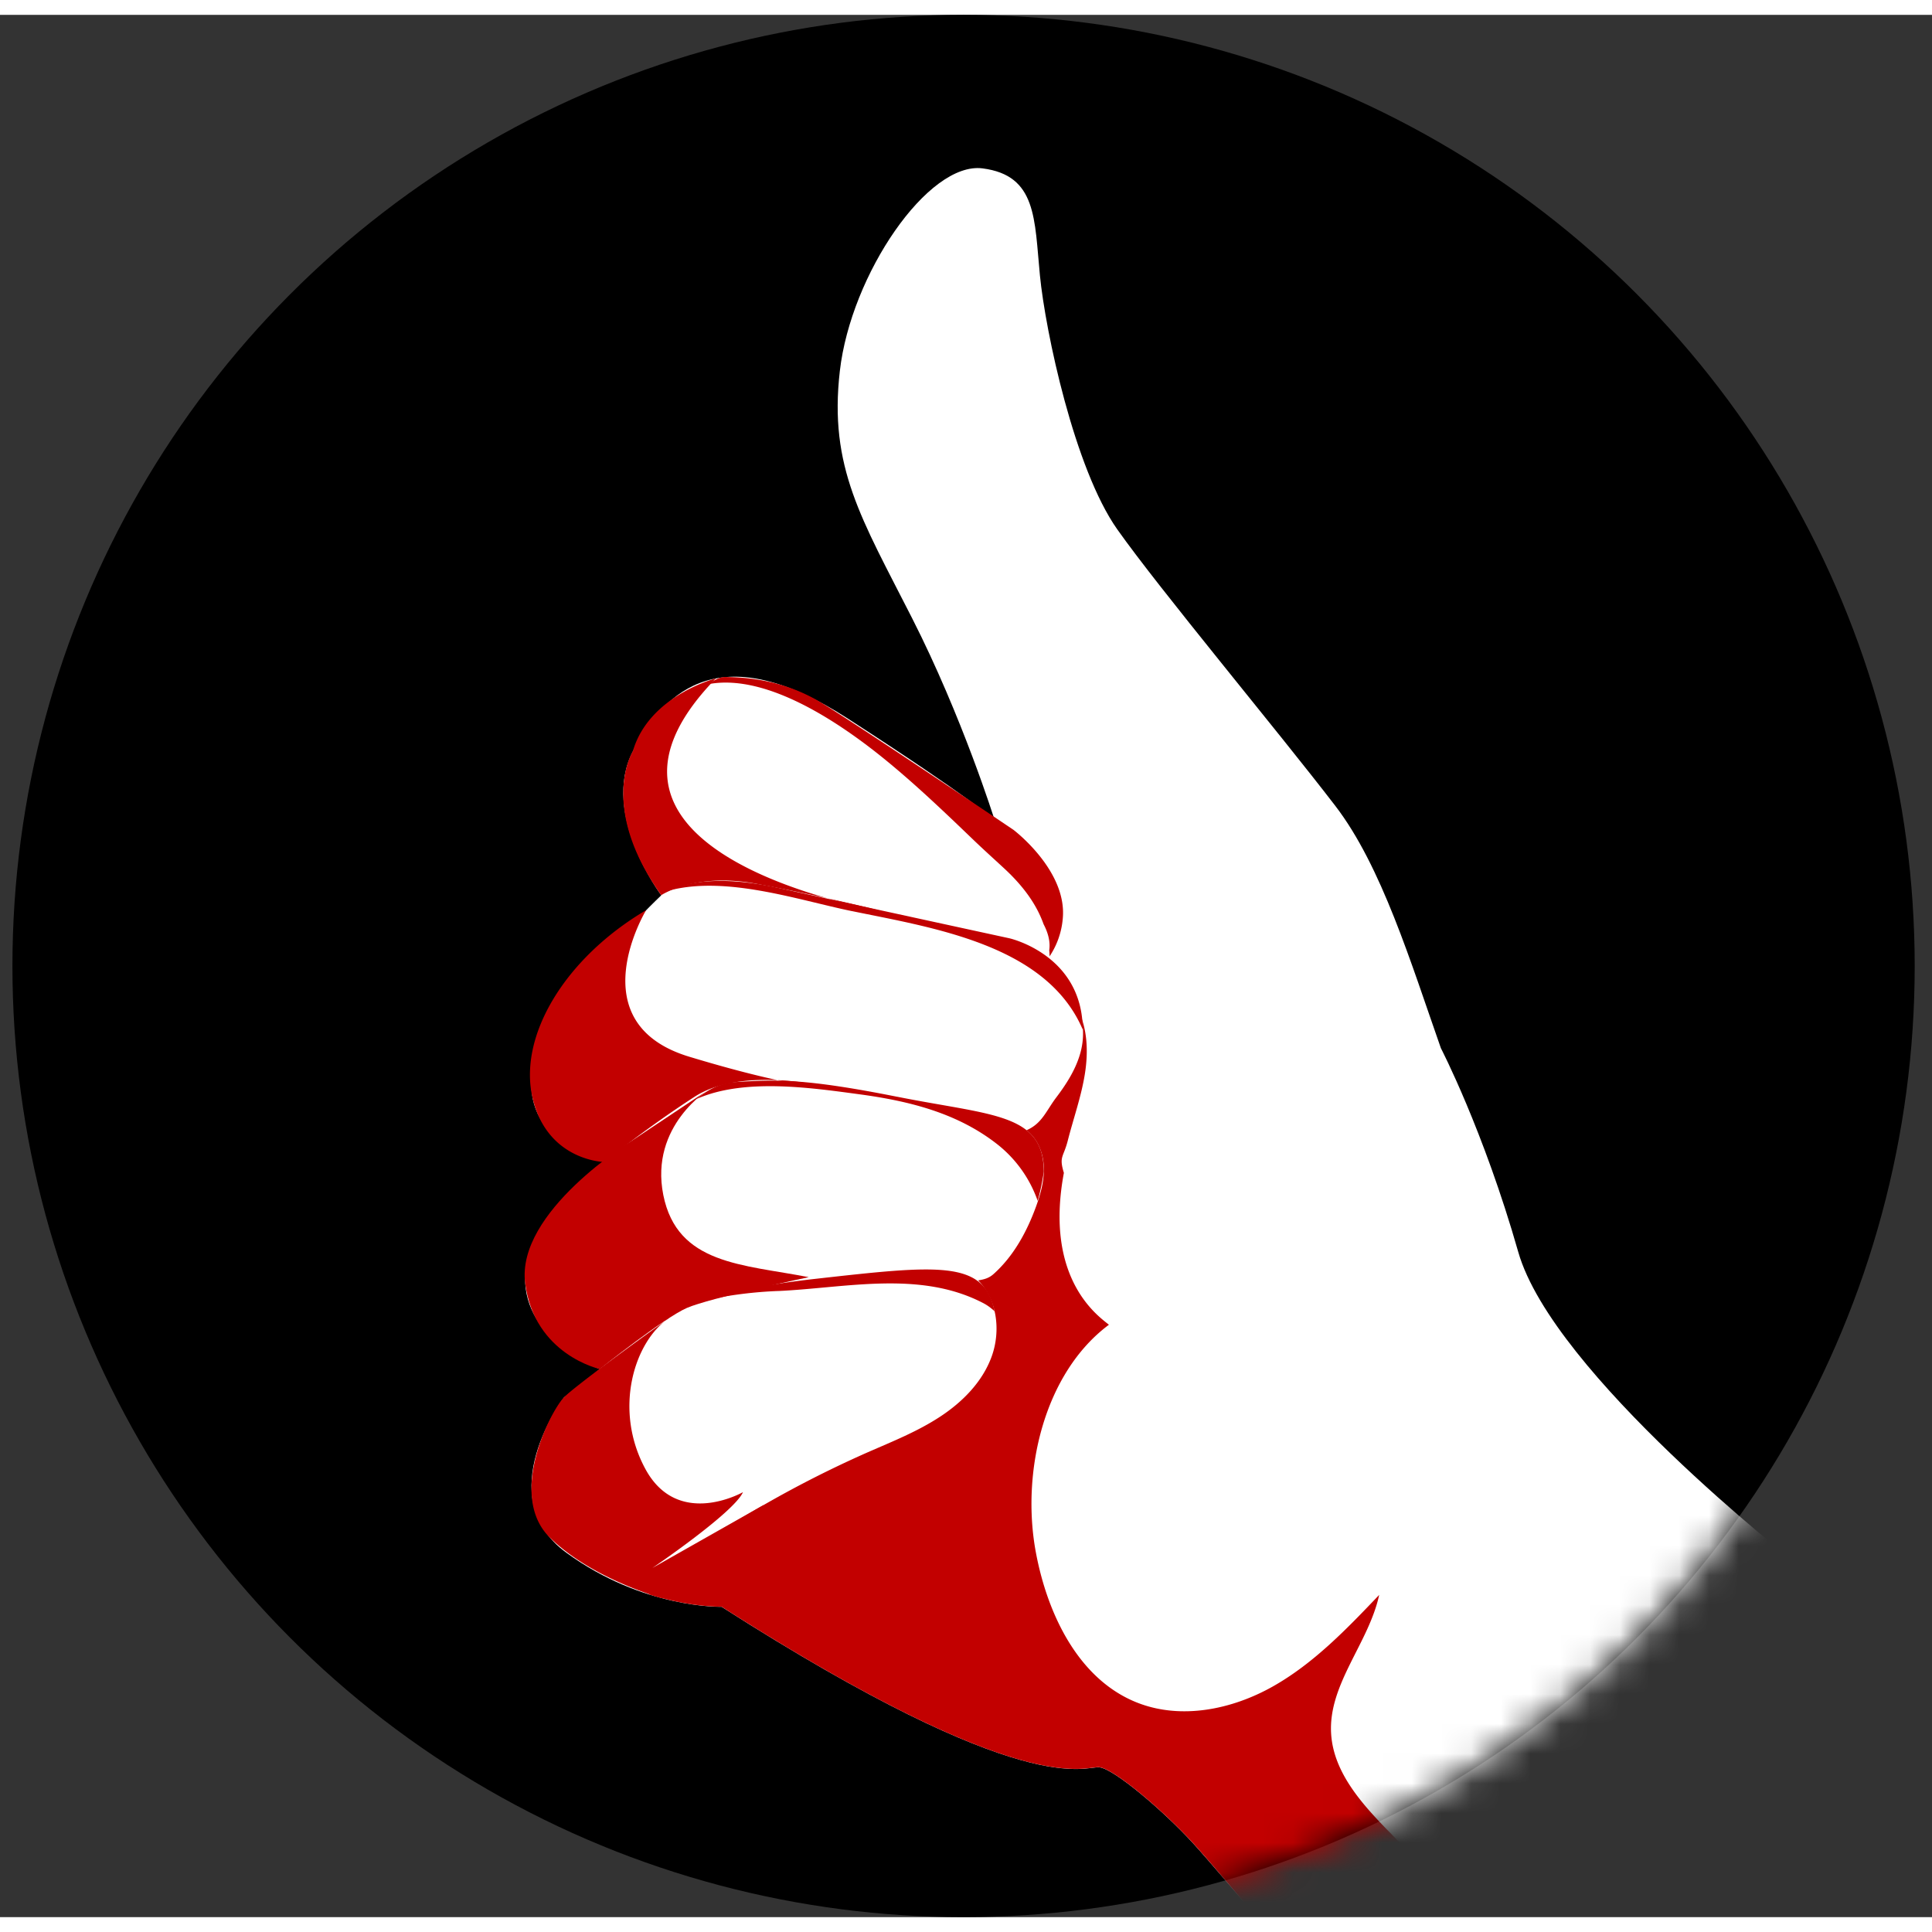 <svg xmlns="http://www.w3.org/2000/svg" data-automation-id="svg-icon" width="48" height="48" fill="none" viewBox="0 0 65 64" class="svg-icon-wrapper" da-id="svg-icon"><rect x="0" y="0" width="65" height="64" fill="#333333" stroke="none"/><circle cx="32.418" cy="32" r="32" fill="#000"></circle><mask id="a" width="65" height="64" x="0" y="0" maskUnits="userSpaceOnUse" style="mask-type: alpha;"><circle cx="32.418" cy="32" r="32" fill="#000"></circle></mask><g mask="url(#a)"><path fill="#fff" d="M33.461 27.084s-1.081-3.459-2.78-6.797c-1.697-3.339-2.8-5.062-2.425-8.31.374-3.249 2.97-7.048 4.801-6.812 1.832.235 1.745 1.711 1.93 3.6s1.163 6.506 2.601 8.543c1.439 2.037 5.374 6.747 7.336 9.303 1.558 2.027 2.542 5.276 3.553 8.153 0 0 1.436 2.763 2.603 6.857 1.167 4.093 9.35 10.472 9.35 10.472L57.77 63.47l-11.656 5.082s-5.02-6-6-7.066-2.605-2.45-3.112-2.524c-.508-.072-2.393 1.2-12.726-5.403 0 0-2.626.074-5.22-1.819-2.595-1.892-.079-5.225-.079-5.225l1.208-.953s-2.393-.877-2.514-2.884c-.12-2.006 2.666-4.081 2.666-4.081s-2.506-.517-2.463-2.697 4.374-6.279 4.374-6.279-2.055-2.737-.951-4.851 3.015-3.817 7.224-1.096c4.21 2.721 4.943 3.415 4.943 3.415z"></path><path fill="#C20000" d="M35.923 37.88c-.145.564-.3.521-.13 1.08-.675 3.617 1.208 4.85 1.515 5.11-2.191 1.631-2.962 4.97-2.456 7.666.392 2.09 1.443 4.276 3.415 5.05 1.474.578 3.176.23 4.553-.545 1.377-.776 2.49-1.937 3.581-3.082-.35 1.62-1.706 2.992-1.618 4.648.072 1.339 1.068 2.42 2.005 3.375l4.862 4.953-5.537 2.413s-5.018-6-6-7.066c-.98-1.065-2.605-2.448-3.112-2.523-.507-.073-2.393 1.202-12.726-5.404 0 0-1.034.03-2.444-.416a2 2 0 0 1 .123-.186c.57-.785 1.38-1.357 2.195-1.88a37 37 0 0 1 5.053-2.716c.83-.363 1.676-.7 2.434-1.199.758-.498 1.428-1.18 1.733-2.035.304-.857.179-1.901-.46-2.546.207-.033.364-.075.52-.215.672-.601 1.118-1.42 1.427-2.268.158-.436.284-.892.261-1.355s-.211-.937-.583-1.212c.529-.23.658-.65 1.007-1.11.33-.437.632-.908.79-1.433.157-.522.155-1.112-.103-1.593l-.005-.01.005.01c.364.677.392 1.49.27 2.249s-.384 1.491-.575 2.24M21.295 24.767s-1.182 1.856.951 4.851c0 0 1.128-.757 3.133-.397a75 75 0 0 1 4.217.912s-11.279-1.887-5.509-7.81c0 0-2.246.57-2.794 2.444zm.445 5.351s-2.308 3.798 1.449 4.934 4.802 1.047 4.802 1.047-2.97-.772-4.632.306c-1.663 1.079-3.024 2.19-3.024 2.19s-1.898-.03-2.41-2.122 1.07-4.735 3.815-6.353z"></path><path fill="#C20000" d="M20.182 45.56s-2.2-.472-2.513-2.884c-.314-2.413 3.583-4.794 3.583-4.794l2.612-1.738s-2.016 1.215-1.548 3.56c.469 2.344 2.67 2.332 4.893 2.765 0 0-3.326.698-4.1 1.035s-2.928 2.056-2.928 2.056z"></path><path fill="#C20000" d="M22.52 43.84s-3.085 2.204-3.545 2.672c-.46.469-1.915 3.318-.47 4.724 1.444 1.405 3.761 2.03 3.761 2.03l3.431-3.136-3.747 2.122s2.74-1.858 3.047-2.55c0 0-2.181 1.245-3.28-.773-1.098-2.017-.37-4.318.804-5.092zm6.128-13.69c2.735.565 6.557 1.128 7.78 3.99-.01-2.521-2.466-3.072-2.466-3.072s-4.842-1.05-7.773-1.695c-2.125-.468-3.242-.129-3.694.092 1.927-.516 4.337.31 6.153.686m-2.463 12.784c2.282-.106 4.773-.705 6.904.411.14.074.262.167.372.27-.337-1.735-1.904-1.553-6.06-1.087-1.73.195-2.89.461-3.664.715a14 14 0 0 1 2.448-.31"></path><path fill="#C20000" d="M34.088 27.413s-5.158-3.476-6.438-4.26c-1.279-.781-2.53-.867-3.246-.875-.186-.002-.368.093-.54.234 1.968-.351 4.425 1.335 5.885 2.52 1.044.849 2.018 1.78 2.99 2.714.342.329.695.646 1.044.969.627.58 1.082 1.19 1.327 1.878.186.355.225.647.19.877q.01.1.011.206a2.7 2.7 0 0 0 .444-1.264c.161-1.627-1.667-3-1.667-3zM30.187 36.4c-3.18-.633-4.098-.575-5.43-.496-.542.032-.982.28-1.32.57 1.596-.709 3.848-.377 5.461-.16 1.662.223 3.291.62 4.641 1.673a4.17 4.17 0 0 1 1.372 1.914c.143-.497.206-.983.206-.983-.004-1.972-1.751-1.885-4.93-2.519z"></path></g></svg>